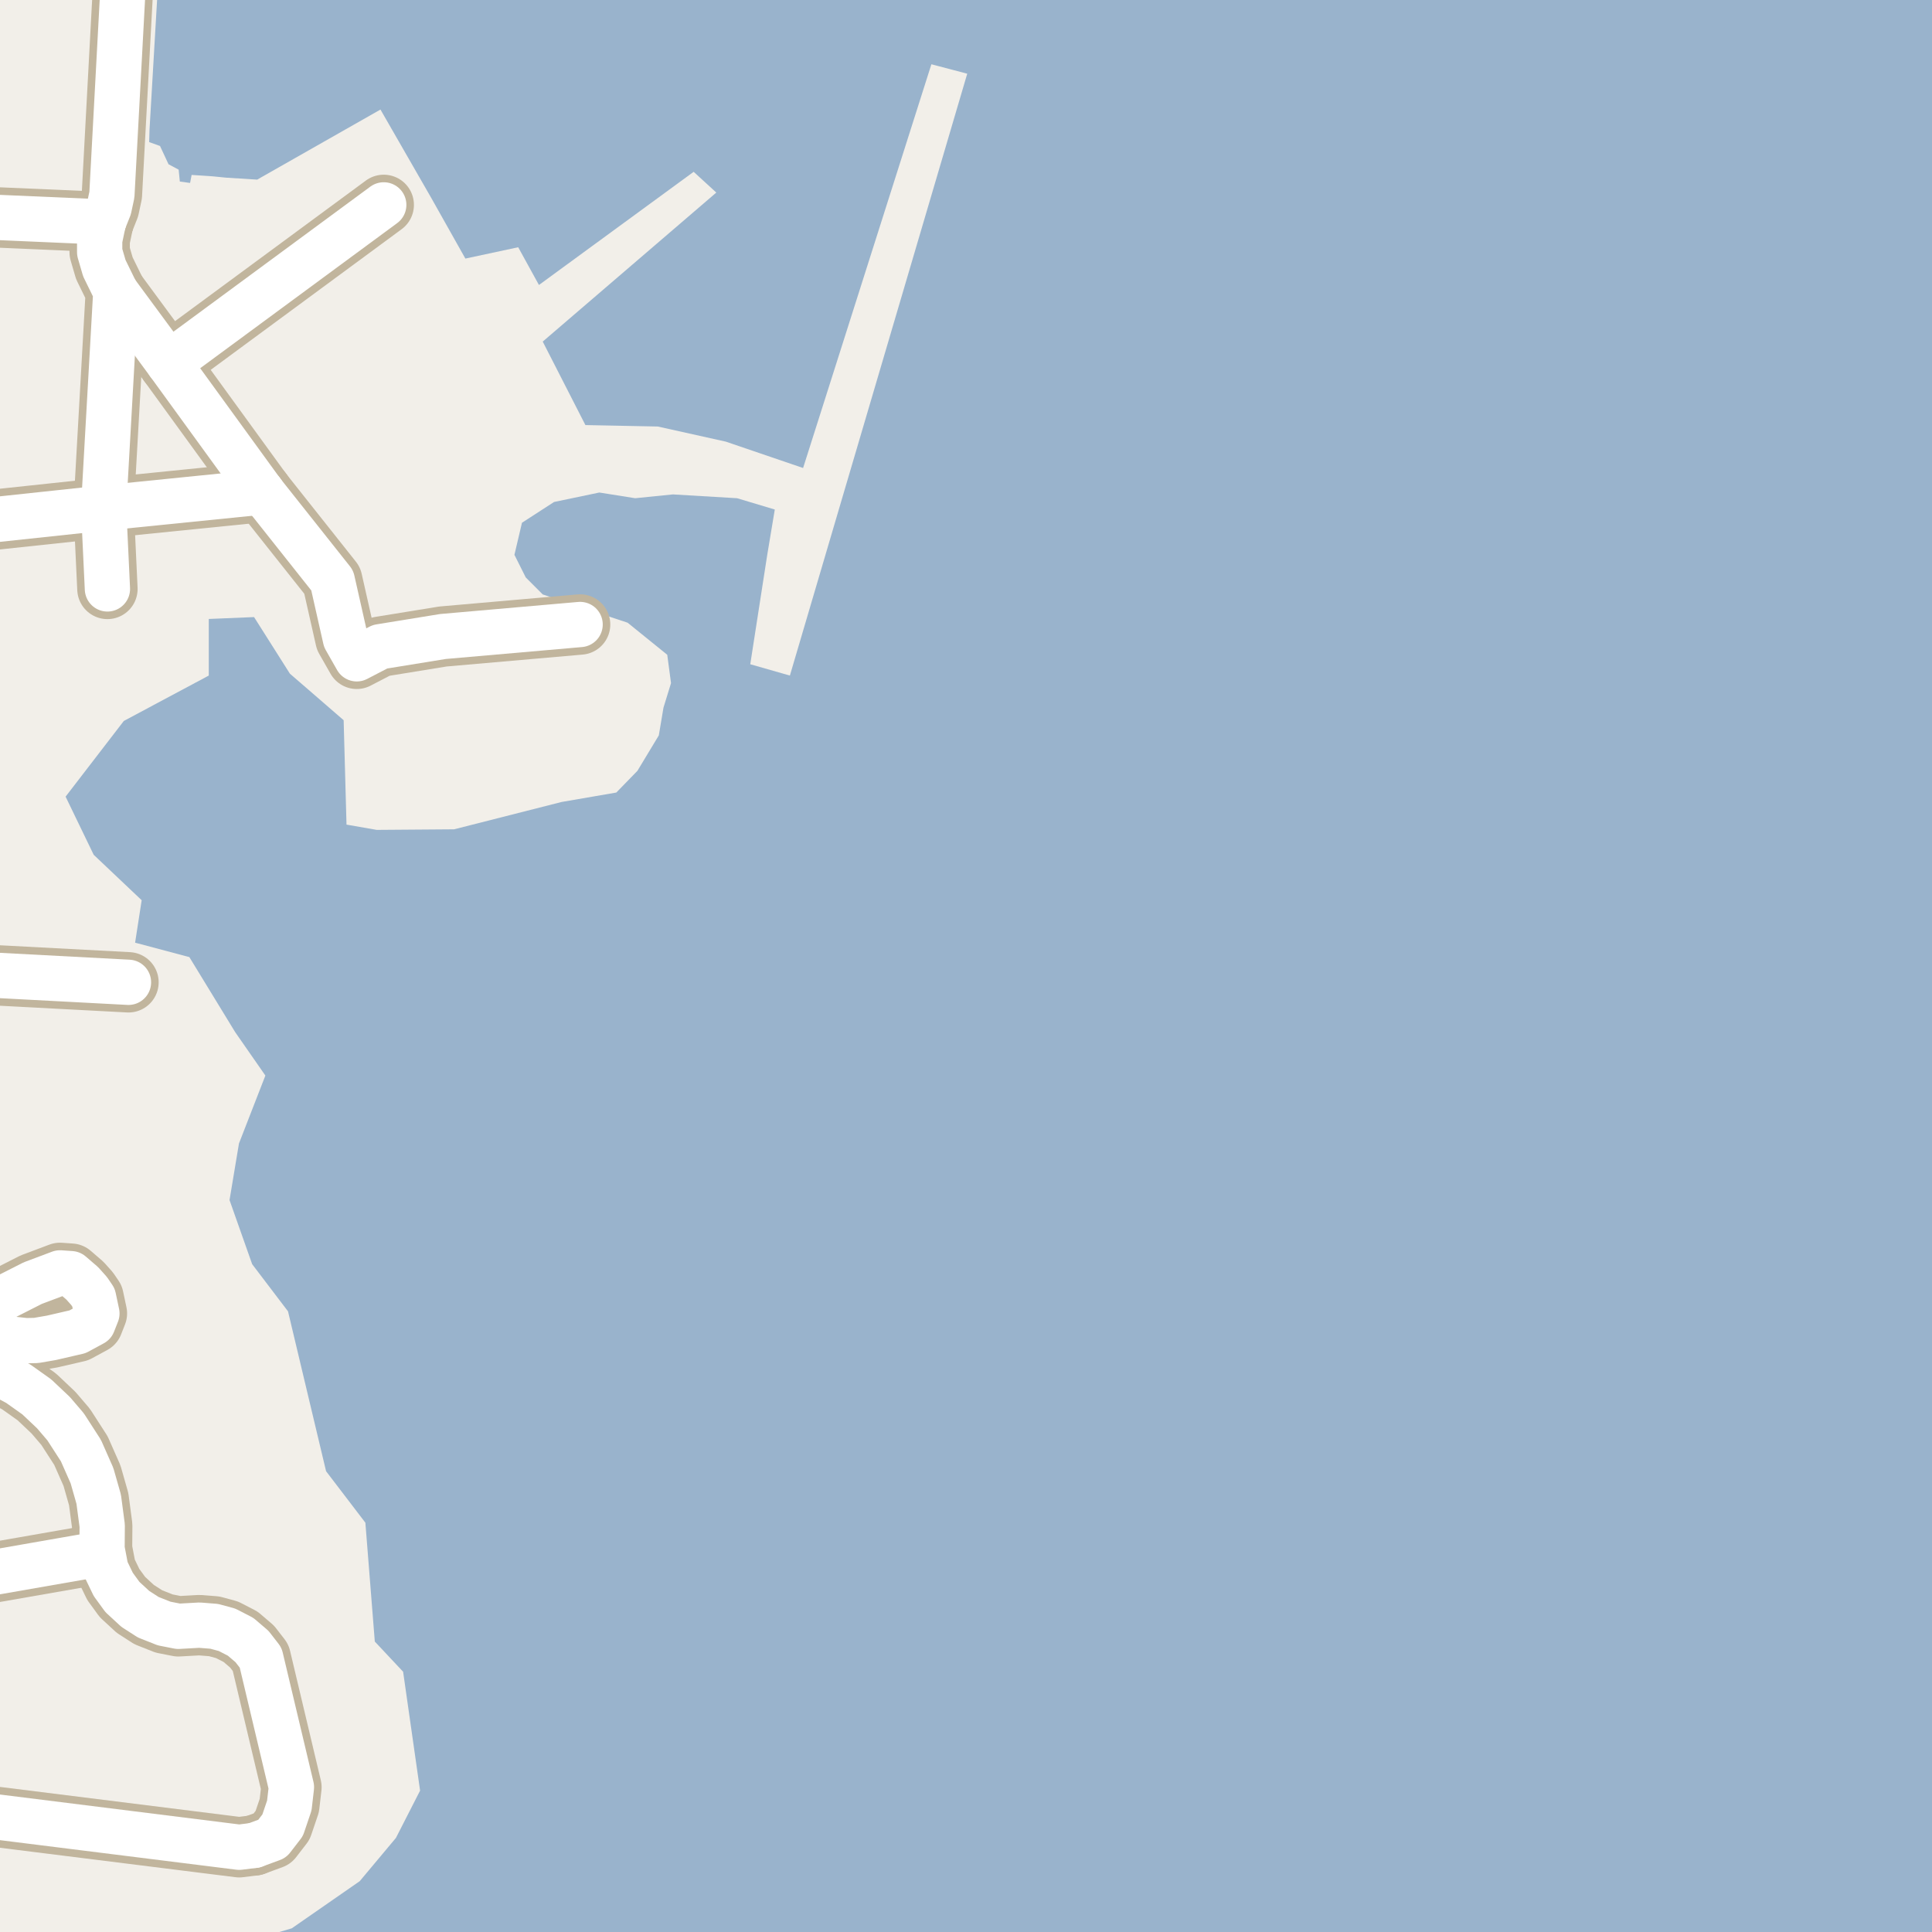 <?xml version="1.0" encoding="UTF-8"?>
<svg xmlns="http://www.w3.org/2000/svg" xmlns:xlink="http://www.w3.org/1999/xlink" width="256pt" height="256pt" viewBox="0 0 256 256" version="1.1">
<g id="surface2">
<rect x="0" y="0" width="256" height="256" style="fill:rgb(60%,70.196%,80%);fill-opacity:1;stroke:none;"/>
<path style=" stroke:none;fill-rule:evenodd;fill:rgb(94.902%,93.725%,91.373%);fill-opacity:1;" d="M -4 -4 L 21.051 -4 L 20.758 0.98 L 19.812 17.172 L 19.766 18.828 L 21.203 19.344 L 22.332 21.766 L 23.672 22.48 L 23.828 24.055 L 25.188 24.242 L 25.391 23.18 L 28.172 23.363 L 29.938 23.539 L 34.078 23.801 L 50.414 14.516 L 57.164 26.262 L 61.664 34.262 L 68.664 32.762 L 71.414 37.762 L 91.914 22.766 L 94.914 25.516 L 71.914 45.262 L 77.57 56.324 L 87.164 56.516 L 96.164 58.516 L 106.414 62.012 L 123.414 8.516 L 128.164 9.766 L 104.664 89.516 L 99.414 88.016 L 101.664 73.516 L 102.664 67.516 L 97.664 66.016 L 89.164 65.512 L 84.164 66.016 L 79.414 65.262 L 73.414 66.516 L 69.164 69.266 L 68.164 73.516 L 69.664 76.512 L 71.914 78.766 L 83.164 82.512 L 88.414 86.762 L 88.914 90.516 L 87.914 93.766 L 87.297 97.441 L 84.461 102.141 L 81.664 105.016 L 74.414 106.266 L 60.176 109.887 L 49.918 109.965 L 45.914 109.266 L 45.535 95.43 L 38.414 89.266 L 33.664 81.766 L 27.664 82.016 L 27.664 89.516 L 16.406 95.531 L 8.691 105.559 L 12.414 113.262 L 18.773 119.285 L 17.902 124.91 L 25.09 126.82 L 31.164 136.766 L 35.164 142.516 L 31.664 151.516 L 30.414 159.016 L 33.414 167.512 L 38.164 173.762 L 40.551 183.793 L 43.207 194.945 L 48.414 201.766 L 49.664 217.516 L 53.414 221.512 L 55.664 237.266 L 52.461 243.535 L 47.664 249.266 L 38.664 255.512 L 28.191 258.613 L 22.414 258.266 L 21.797 259 L 259 259 L -4 259 Z M -4 -4 "/>
<path style="fill:none;stroke-width:6;stroke-linecap:round;stroke-linejoin:round;stroke:rgb(60%,70.196%,80%);stroke-opacity:1;stroke-miterlimit:10;" d="M 224.617 -7 L 229.484 53.98 "/>
<path style="fill:none;stroke-width:8;stroke-linecap:round;stroke-linejoin:round;stroke:rgb(75.686%,70.98%,61.569%);stroke-opacity:1;stroke-miterlimit:10;" d="M -6.938 179.922 L -6.102 177.789 L -3.676 174.77 L 0.176 172.133 L 4.34 170.02 L 7.949 168.664 L 9.406 168.766 L 10.898 170.051 L 11.801 171.059 L 12.391 171.926 L 12.84 174.039 L 12.32 175.359 L 10.273 176.469 L 6.805 177.27 L 4.793 177.617 L 3.438 177.648 L 1.562 177.441 L -0.102 176.852 L -1.07 176.398 L -3.676 174.77 "/>
<path style="fill:none;stroke-width:8;stroke-linecap:round;stroke-linejoin:round;stroke:rgb(75.686%,70.98%,61.569%);stroke-opacity:1;stroke-miterlimit:10;" d="M 76.867 82.75 L 58.691 84.34 L 50.355 85.695 L 47.273 87.297 L 45.773 84.66 L 44.023 76.91 L 34.73 65.195 "/>
<path style="fill:none;stroke-width:8;stroke-linecap:round;stroke-linejoin:round;stroke:rgb(75.686%,70.98%,61.569%);stroke-opacity:1;stroke-miterlimit:10;" d="M 34.73 65.195 L 22.348 48.145 L 15.348 38.648 "/>
<path style="fill:none;stroke-width:8;stroke-linecap:round;stroke-linejoin:round;stroke:rgb(75.686%,70.98%,61.569%);stroke-opacity:1;stroke-miterlimit:10;" d="M 22.348 48.145 L 50.848 27.148 "/>
<path style="fill:none;stroke-width:8;stroke-linecap:round;stroke-linejoin:round;stroke:rgb(75.686%,70.98%,61.569%);stroke-opacity:1;stroke-miterlimit:10;" d="M 14.234 78.035 L 13.73 67.316 L 15.348 38.648 L 13.828 35.543 L 13.207 33.418 L 13.207 31.793 L 13.707 29.418 "/>
<path style="fill:none;stroke-width:8;stroke-linecap:round;stroke-linejoin:round;stroke:rgb(75.686%,70.98%,61.569%);stroke-opacity:1;stroke-miterlimit:10;" d="M -9 28.434 L -6.75 28.531 L 13.707 29.418 "/>
<path style="fill:none;stroke-width:8;stroke-linecap:round;stroke-linejoin:round;stroke:rgb(75.686%,70.98%,61.569%);stroke-opacity:1;stroke-miterlimit:10;" d="M 16.695 -9 L 14.828 25.797 L 14.453 27.547 L 13.707 29.418 "/>
<path style="fill:none;stroke-width:8;stroke-linecap:round;stroke-linejoin:round;stroke:rgb(75.686%,70.98%,61.569%);stroke-opacity:1;stroke-miterlimit:10;" d="M -9 209.781 L 13.473 205.855 "/>
<path style="fill:none;stroke-width:8;stroke-linecap:round;stroke-linejoin:round;stroke:rgb(75.686%,70.98%,61.569%);stroke-opacity:1;stroke-miterlimit:10;" d="M -9 69.742 L 13.73 67.316 L 34.73 65.195 "/>
<path style="fill:none;stroke-width:8;stroke-linecap:round;stroke-linejoin:round;stroke:rgb(75.686%,70.98%,61.569%);stroke-opacity:1;stroke-miterlimit:10;" d="M -9 240.418 L -6.355 240.012 L 31.699 244.77 L 33.695 244.52 "/>
<path style="fill:none;stroke-width:8;stroke-linecap:round;stroke-linejoin:round;stroke:rgb(75.686%,70.98%,61.569%);stroke-opacity:1;stroke-miterlimit:10;" d="M -9 128.816 L -6.602 128.91 L 17.023 130.16 "/>
<path style="fill:none;stroke-width:8;stroke-linecap:round;stroke-linejoin:round;stroke:rgb(75.686%,70.98%,61.569%);stroke-opacity:1;stroke-miterlimit:10;" d="M -9 179.793 L -6.938 179.922 L -3.559 180.66 L -0.531 181.77 L 2.406 183.34 L 4.875 185.094 L 7.09 187.188 L 8.695 189.066 L 10.723 192.211 L 12.191 195.535 L 13.078 198.648 L 13.543 202.16 L 13.52 205.238 L 14.031 207.918 L 15.012 209.949 L 16.223 211.613 L 17.926 213.184 L 19.648 214.293 L 21.746 215.125 L 23.633 215.496 L 26.43 215.34 L 28.387 215.496 L 30.086 215.957 L 31.883 216.883 L 33.395 218.176 L 34.539 219.652 L 38.617 236.809 L 38.336 239.242 L 37.449 241.859 L 36.07 243.645 L 33.695 244.52 "/>
<path style="fill:none;stroke-width:6;stroke-linecap:round;stroke-linejoin:round;stroke:rgb(100%,100%,100%);stroke-opacity:1;stroke-miterlimit:10;" d="M -6.938 179.922 L -6.102 177.789 L -3.676 174.77 L 0.176 172.133 L 4.34 170.02 L 7.949 168.664 L 9.406 168.766 L 10.898 170.051 L 11.801 171.059 L 12.391 171.926 L 12.84 174.039 L 12.32 175.359 L 10.273 176.469 L 6.805 177.27 L 4.793 177.617 L 3.438 177.648 L 1.562 177.441 L -0.102 176.852 L -1.07 176.398 L -3.676 174.77 "/>
<path style="fill:none;stroke-width:6;stroke-linecap:round;stroke-linejoin:round;stroke:rgb(100%,100%,100%);stroke-opacity:1;stroke-miterlimit:10;" d="M 76.867 82.75 L 58.691 84.34 L 50.355 85.695 L 47.273 87.297 L 45.773 84.66 L 44.023 76.91 L 34.73 65.195 "/>
<path style="fill:none;stroke-width:6;stroke-linecap:round;stroke-linejoin:round;stroke:rgb(100%,100%,100%);stroke-opacity:1;stroke-miterlimit:10;" d="M 34.73 65.195 L 22.348 48.145 L 15.348 38.648 "/>
<path style="fill:none;stroke-width:6;stroke-linecap:round;stroke-linejoin:round;stroke:rgb(100%,100%,100%);stroke-opacity:1;stroke-miterlimit:10;" d="M 22.348 48.145 L 50.848 27.148 "/>
<path style="fill:none;stroke-width:6;stroke-linecap:round;stroke-linejoin:round;stroke:rgb(100%,100%,100%);stroke-opacity:1;stroke-miterlimit:10;" d="M 14.234 78.035 L 13.73 67.316 L 15.348 38.648 L 13.828 35.543 L 13.207 33.418 L 13.207 31.793 L 13.707 29.418 "/>
<path style="fill:none;stroke-width:6;stroke-linecap:round;stroke-linejoin:round;stroke:rgb(100%,100%,100%);stroke-opacity:1;stroke-miterlimit:10;" d="M -9 28.434 L -6.75 28.531 L 13.707 29.418 "/>
<path style="fill:none;stroke-width:6;stroke-linecap:round;stroke-linejoin:round;stroke:rgb(100%,100%,100%);stroke-opacity:1;stroke-miterlimit:10;" d="M 16.695 -9 L 14.828 25.797 L 14.453 27.547 L 13.707 29.418 "/>
<path style="fill:none;stroke-width:6;stroke-linecap:round;stroke-linejoin:round;stroke:rgb(100%,100%,100%);stroke-opacity:1;stroke-miterlimit:10;" d="M -9 209.781 L 13.473 205.855 "/>
<path style="fill:none;stroke-width:6;stroke-linecap:round;stroke-linejoin:round;stroke:rgb(100%,100%,100%);stroke-opacity:1;stroke-miterlimit:10;" d="M -9 69.742 L 13.73 67.316 L 34.73 65.195 "/>
<path style="fill:none;stroke-width:6;stroke-linecap:round;stroke-linejoin:round;stroke:rgb(100%,100%,100%);stroke-opacity:1;stroke-miterlimit:10;" d="M -9 240.418 L -6.355 240.012 L 31.699 244.77 L 33.695 244.52 "/>
<path style="fill:none;stroke-width:6;stroke-linecap:round;stroke-linejoin:round;stroke:rgb(100%,100%,100%);stroke-opacity:1;stroke-miterlimit:10;" d="M -9 128.816 L -6.602 128.91 L 17.023 130.16 "/>
<path style="fill:none;stroke-width:6;stroke-linecap:round;stroke-linejoin:round;stroke:rgb(100%,100%,100%);stroke-opacity:1;stroke-miterlimit:10;" d="M -9 179.793 L -6.938 179.922 L -3.559 180.66 L -0.531 181.77 L 2.406 183.34 L 4.875 185.094 L 7.09 187.188 L 8.695 189.066 L 10.723 192.211 L 12.191 195.535 L 13.078 198.648 L 13.543 202.16 L 13.52 205.238 L 14.031 207.918 L 15.012 209.949 L 16.223 211.613 L 17.926 213.184 L 19.648 214.293 L 21.746 215.125 L 23.633 215.496 L 26.43 215.34 L 28.387 215.496 L 30.086 215.957 L 31.883 216.883 L 33.395 218.176 L 34.539 219.652 L 38.617 236.809 L 38.336 239.242 L 37.449 241.859 L 36.07 243.645 L 33.695 244.52 "/>
</g>
</svg>


